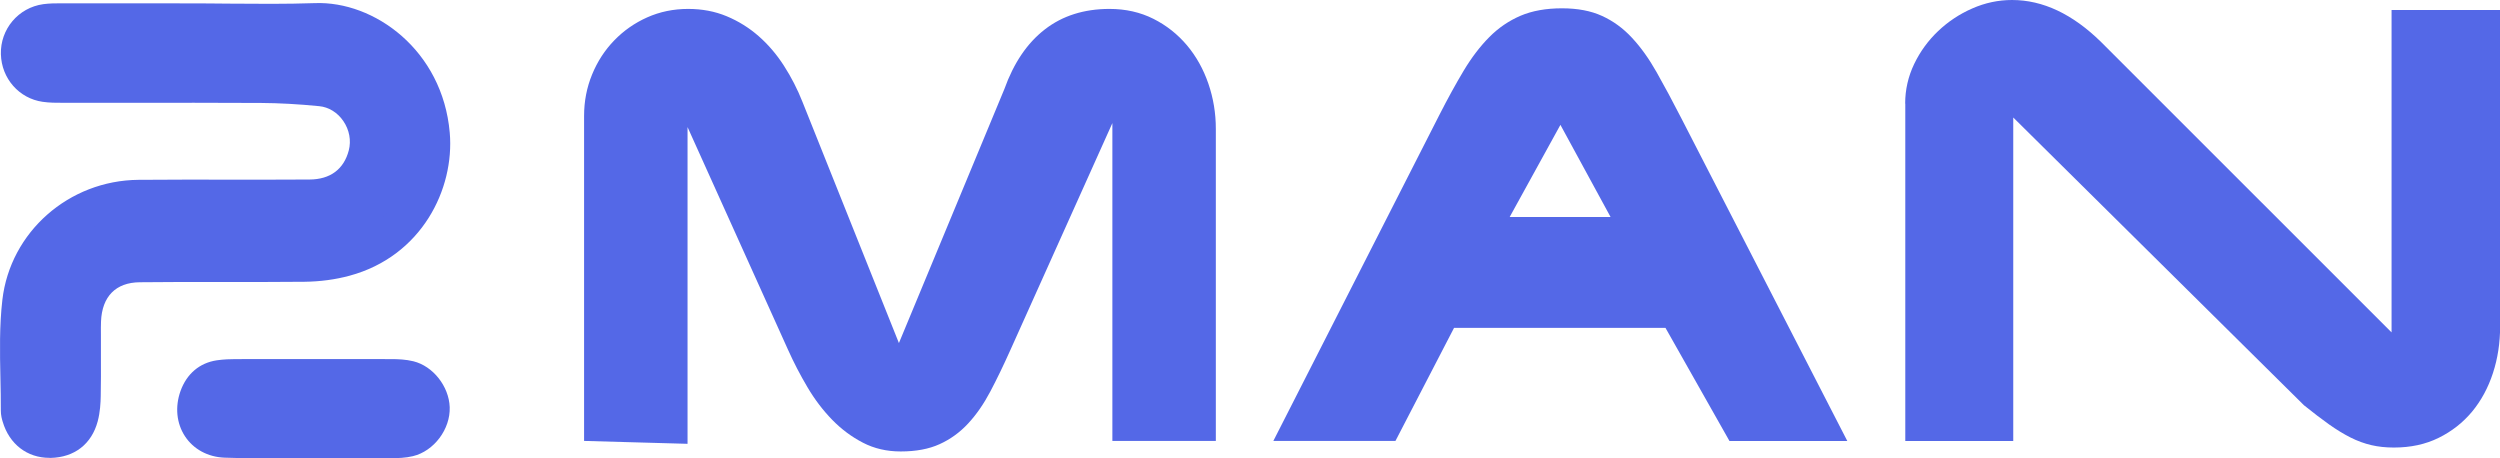 <svg width="120" height="22" viewBox="0 0 120 22" fill="none" xmlns="http://www.w3.org/2000/svg">
<g clip-path="url(#clip0_1_821)">
<path d="M33.002 21.303L28.036 21.164V5.567C28.036 4.861 28.164 4.199 28.421 3.574C28.677 2.951 29.031 2.405 29.484 1.939C29.934 1.473 30.464 1.102 31.068 0.833C31.672 0.564 32.327 0.428 33.031 0.428C33.698 0.428 34.313 0.544 34.877 0.778C35.441 1.013 35.954 1.331 36.413 1.733C36.872 2.135 37.279 2.61 37.63 3.157C37.98 3.701 38.279 4.282 38.521 4.896L43.148 16.467L48.209 4.277C48.659 3.021 49.306 2.066 50.152 1.412C50.995 0.758 52.029 0.428 53.257 0.428C54.032 0.428 54.733 0.587 55.363 0.903C55.99 1.218 56.525 1.644 56.973 2.173C57.42 2.705 57.762 3.319 58.001 4.013C58.241 4.711 58.36 5.434 58.36 6.184V21.164H53.394V5.909L48.496 16.806C48.172 17.529 47.852 18.192 47.536 18.791C47.22 19.39 46.864 19.905 46.468 20.33C46.072 20.756 45.616 21.086 45.1 21.32C44.587 21.554 43.963 21.67 43.234 21.67C42.567 21.67 41.963 21.531 41.422 21.25C40.88 20.97 40.388 20.605 39.946 20.151C39.504 19.697 39.108 19.179 38.761 18.591C38.413 18.004 38.1 17.402 37.82 16.777L33.002 6.1V21.303Z" fill="#5468E7"/>
<path d="M66.982 21.164H61.121L69.079 5.538C69.484 4.743 69.877 4.028 70.256 3.394C70.635 2.763 71.045 2.225 71.487 1.78C71.928 1.334 72.43 0.995 72.988 0.755C73.546 0.518 74.21 0.399 74.977 0.399C75.726 0.399 76.367 0.521 76.897 0.764C77.43 1.007 77.909 1.354 78.33 1.809C78.755 2.263 79.151 2.816 79.521 3.472C79.892 4.126 80.288 4.867 80.712 5.692L88.67 21.167H83.014L79.943 15.738H69.794L66.982 21.164ZM72.464 10.417H77.308L74.9 5.993L72.464 10.417Z" fill="#5468E7"/>
<path d="M91.448 4.974C91.448 4.306 91.593 3.672 91.881 3.07C92.169 2.471 92.554 1.944 93.032 1.49C93.511 1.036 94.055 0.674 94.671 0.405C95.283 0.136 95.921 0 96.579 0C98.058 0 99.486 0.674 100.856 2.02L114.795 15.955V0.48H120.006V15.654C120.006 16.45 119.892 17.202 119.661 17.909C119.43 18.614 119.097 19.231 118.661 19.758C118.222 20.284 117.689 20.704 117.057 21.016C116.424 21.329 115.709 21.482 114.906 21.482C114.518 21.482 114.156 21.444 113.823 21.366C113.49 21.288 113.156 21.167 112.829 21.002C112.501 20.837 112.153 20.625 111.794 20.371C111.432 20.113 111.031 19.807 110.589 19.451L96.636 5.64V21.169H91.454V4.974H91.448Z" fill="#5468E7"/>
<path d="M9.109 1.03C11.12 1.03 13.132 1.082 15.141 1.016C17.642 0.932 20.443 3.05 20.737 6.441C20.936 8.744 19.568 11.577 16.554 12.393C15.924 12.564 15.258 12.645 14.605 12.651C11.97 12.68 9.331 12.645 6.696 12.674C5.083 12.691 4.06 13.753 3.995 15.385C3.983 15.689 3.989 15.99 3.989 16.291C3.989 17.194 3.997 18.099 3.983 19.002C3.978 19.335 3.952 19.676 3.869 19.995C3.678 20.718 3.163 21.091 2.413 21.109C1.704 21.123 1.163 20.715 0.949 20C0.92 19.905 0.892 19.804 0.895 19.705C0.903 17.966 0.764 16.21 0.963 14.491C1.299 11.609 3.775 9.523 6.656 9.5C9.391 9.476 12.126 9.502 14.861 9.485C16.249 9.476 17.235 8.71 17.568 7.439C17.956 5.955 16.91 4.378 15.403 4.23C14.454 4.138 13.497 4.077 12.545 4.071C9.414 4.051 6.283 4.065 3.151 4.063C2.821 4.063 2.487 4.071 2.165 4.025C1.445 3.924 0.917 3.302 0.898 2.581C0.875 1.826 1.425 1.166 2.191 1.062C2.485 1.021 2.784 1.03 3.08 1.03C5.089 1.027 7.1 1.027 9.109 1.03Z" fill="#5468E7"/>
<path d="M2.373 21.977C1.305 21.977 0.45 21.32 0.131 20.249C0.097 20.137 0.037 19.934 0.04 19.7C0.043 19.182 0.031 18.649 0.02 18.131C-0.006 16.907 -0.031 15.643 0.114 14.39C0.493 11.137 3.302 8.66 6.647 8.632C8.123 8.62 9.622 8.62 11.072 8.623C12.334 8.623 13.597 8.626 14.859 8.617C15.853 8.611 16.506 8.125 16.742 7.217C16.864 6.745 16.77 6.233 16.48 5.81C16.201 5.399 15.776 5.139 15.32 5.096C14.315 4.997 13.406 4.948 12.539 4.942C10.411 4.931 8.246 4.931 6.151 4.934C5.151 4.934 4.151 4.936 3.151 4.934H3.003C2.698 4.934 2.382 4.936 2.046 4.887C0.915 4.725 0.074 3.767 0.043 2.604C0.009 1.398 0.883 0.365 2.077 0.2C2.382 0.159 2.678 0.159 2.94 0.159H3.077C4.584 0.156 6.094 0.159 7.602 0.159L9.964 0.165C10.3 0.168 10.633 0.171 10.97 0.174C12.331 0.185 13.739 0.197 15.112 0.15C17.961 0.04 21.244 2.407 21.588 6.369C21.822 9.071 20.244 12.298 16.776 13.235C16.101 13.418 15.374 13.516 14.617 13.525C13.294 13.539 11.95 13.536 10.65 13.536C9.357 13.533 8.018 13.533 6.707 13.548C5.559 13.559 4.898 14.228 4.849 15.429C4.841 15.637 4.841 15.842 4.844 16.051V16.297C4.844 16.572 4.844 16.846 4.844 17.121C4.847 17.755 4.847 18.389 4.835 19.022C4.829 19.323 4.809 19.778 4.69 20.223C4.399 21.314 3.576 21.954 2.428 21.98C2.41 21.977 2.391 21.977 2.373 21.977ZM1.749 19.685C1.755 19.708 1.761 19.731 1.769 19.755C1.9 20.2 2.188 20.241 2.393 20.244C2.832 20.235 2.966 20.055 3.043 19.772C3.111 19.511 3.126 19.202 3.128 18.991C3.14 18.369 3.137 17.746 3.137 17.124C3.137 16.846 3.137 16.569 3.137 16.294V16.059C3.137 15.825 3.134 15.591 3.146 15.356C3.231 13.261 4.658 11.838 6.693 11.815C8.015 11.8 9.36 11.8 10.659 11.803C11.953 11.803 13.292 11.806 14.602 11.791C15.209 11.786 15.81 11.704 16.34 11.563C18.899 10.871 20.061 8.504 19.89 6.525C19.634 3.574 17.255 1.82 15.175 1.889C13.767 1.936 12.34 1.924 10.961 1.913C10.345 1.907 9.73 1.904 9.115 1.904L7.607 1.901C6.1 1.901 4.593 1.901 3.086 1.901H2.94C2.71 1.895 2.493 1.895 2.305 1.921C1.98 1.965 1.741 2.24 1.749 2.558C1.758 2.867 1.98 3.125 2.279 3.168C2.493 3.197 2.735 3.197 2.992 3.197H3.148C4.148 3.197 5.146 3.197 6.146 3.197C8.243 3.197 10.411 3.194 12.545 3.206C13.463 3.212 14.423 3.264 15.48 3.368C16.437 3.464 17.312 3.99 17.879 4.821C18.454 5.663 18.64 6.702 18.389 7.665C17.95 9.34 16.631 10.345 14.861 10.356C13.596 10.365 12.331 10.362 11.063 10.362C9.619 10.359 8.123 10.359 6.656 10.371C4.174 10.388 2.089 12.208 1.812 14.595C1.681 15.729 1.704 16.878 1.73 18.096C1.741 18.614 1.752 19.153 1.749 19.685Z" fill="#5468E7"/>
<path d="M15.03 21.112C13.625 21.112 12.217 21.155 10.813 21.097C9.702 21.054 9.106 20.084 9.474 19.066C9.659 18.551 10.007 18.232 10.539 18.151C10.796 18.114 11.061 18.102 11.32 18.102C13.804 18.099 16.289 18.096 18.776 18.102C19.07 18.102 19.369 18.114 19.651 18.183C20.241 18.328 20.722 18.97 20.745 19.575C20.768 20.203 20.264 20.9 19.634 21.051C19.352 21.117 19.05 21.123 18.756 21.126C17.514 21.135 16.272 21.129 15.03 21.129C15.03 21.123 15.03 21.117 15.03 21.112Z" fill="#5468E7"/>
<path d="M16.99 22C16.662 22 16.334 22 16.007 22L14.175 21.985C14.035 21.985 13.899 21.988 13.759 21.988C12.784 21.997 11.773 22.006 10.773 21.968C9.978 21.936 9.288 21.563 8.881 20.944C8.471 20.322 8.394 19.529 8.664 18.771C8.961 17.943 9.579 17.419 10.405 17.295C10.742 17.246 11.066 17.237 11.309 17.237C13.796 17.234 16.28 17.231 18.768 17.237C19.11 17.237 19.477 17.252 19.842 17.341C20.785 17.573 21.549 18.542 21.586 19.543C21.623 20.599 20.831 21.653 19.819 21.896C19.457 21.983 19.107 21.991 18.753 21.994C18.172 21.997 17.582 22 16.99 22ZM15.879 20.261H16.01C16.924 20.261 17.836 20.264 18.751 20.258C19.013 20.258 19.246 20.252 19.437 20.206C19.677 20.148 19.902 19.812 19.893 19.607C19.885 19.378 19.657 19.08 19.449 19.028C19.266 18.982 19.044 18.973 18.771 18.973C16.286 18.967 13.802 18.97 11.32 18.973C11.044 18.973 10.838 18.985 10.662 19.014C10.485 19.04 10.363 19.106 10.271 19.37C10.186 19.604 10.197 19.821 10.303 19.98C10.405 20.136 10.599 20.226 10.847 20.238C11.807 20.275 12.796 20.267 13.75 20.258C14.178 20.255 14.605 20.249 15.03 20.249H15.882V20.261H15.879Z" fill="#5468E7"/>
</g>
<defs>
<clipPath id="clip0_1_821">
<rect width="120" height="22" fill="white"/>
</clipPath>
</defs>
</svg>

